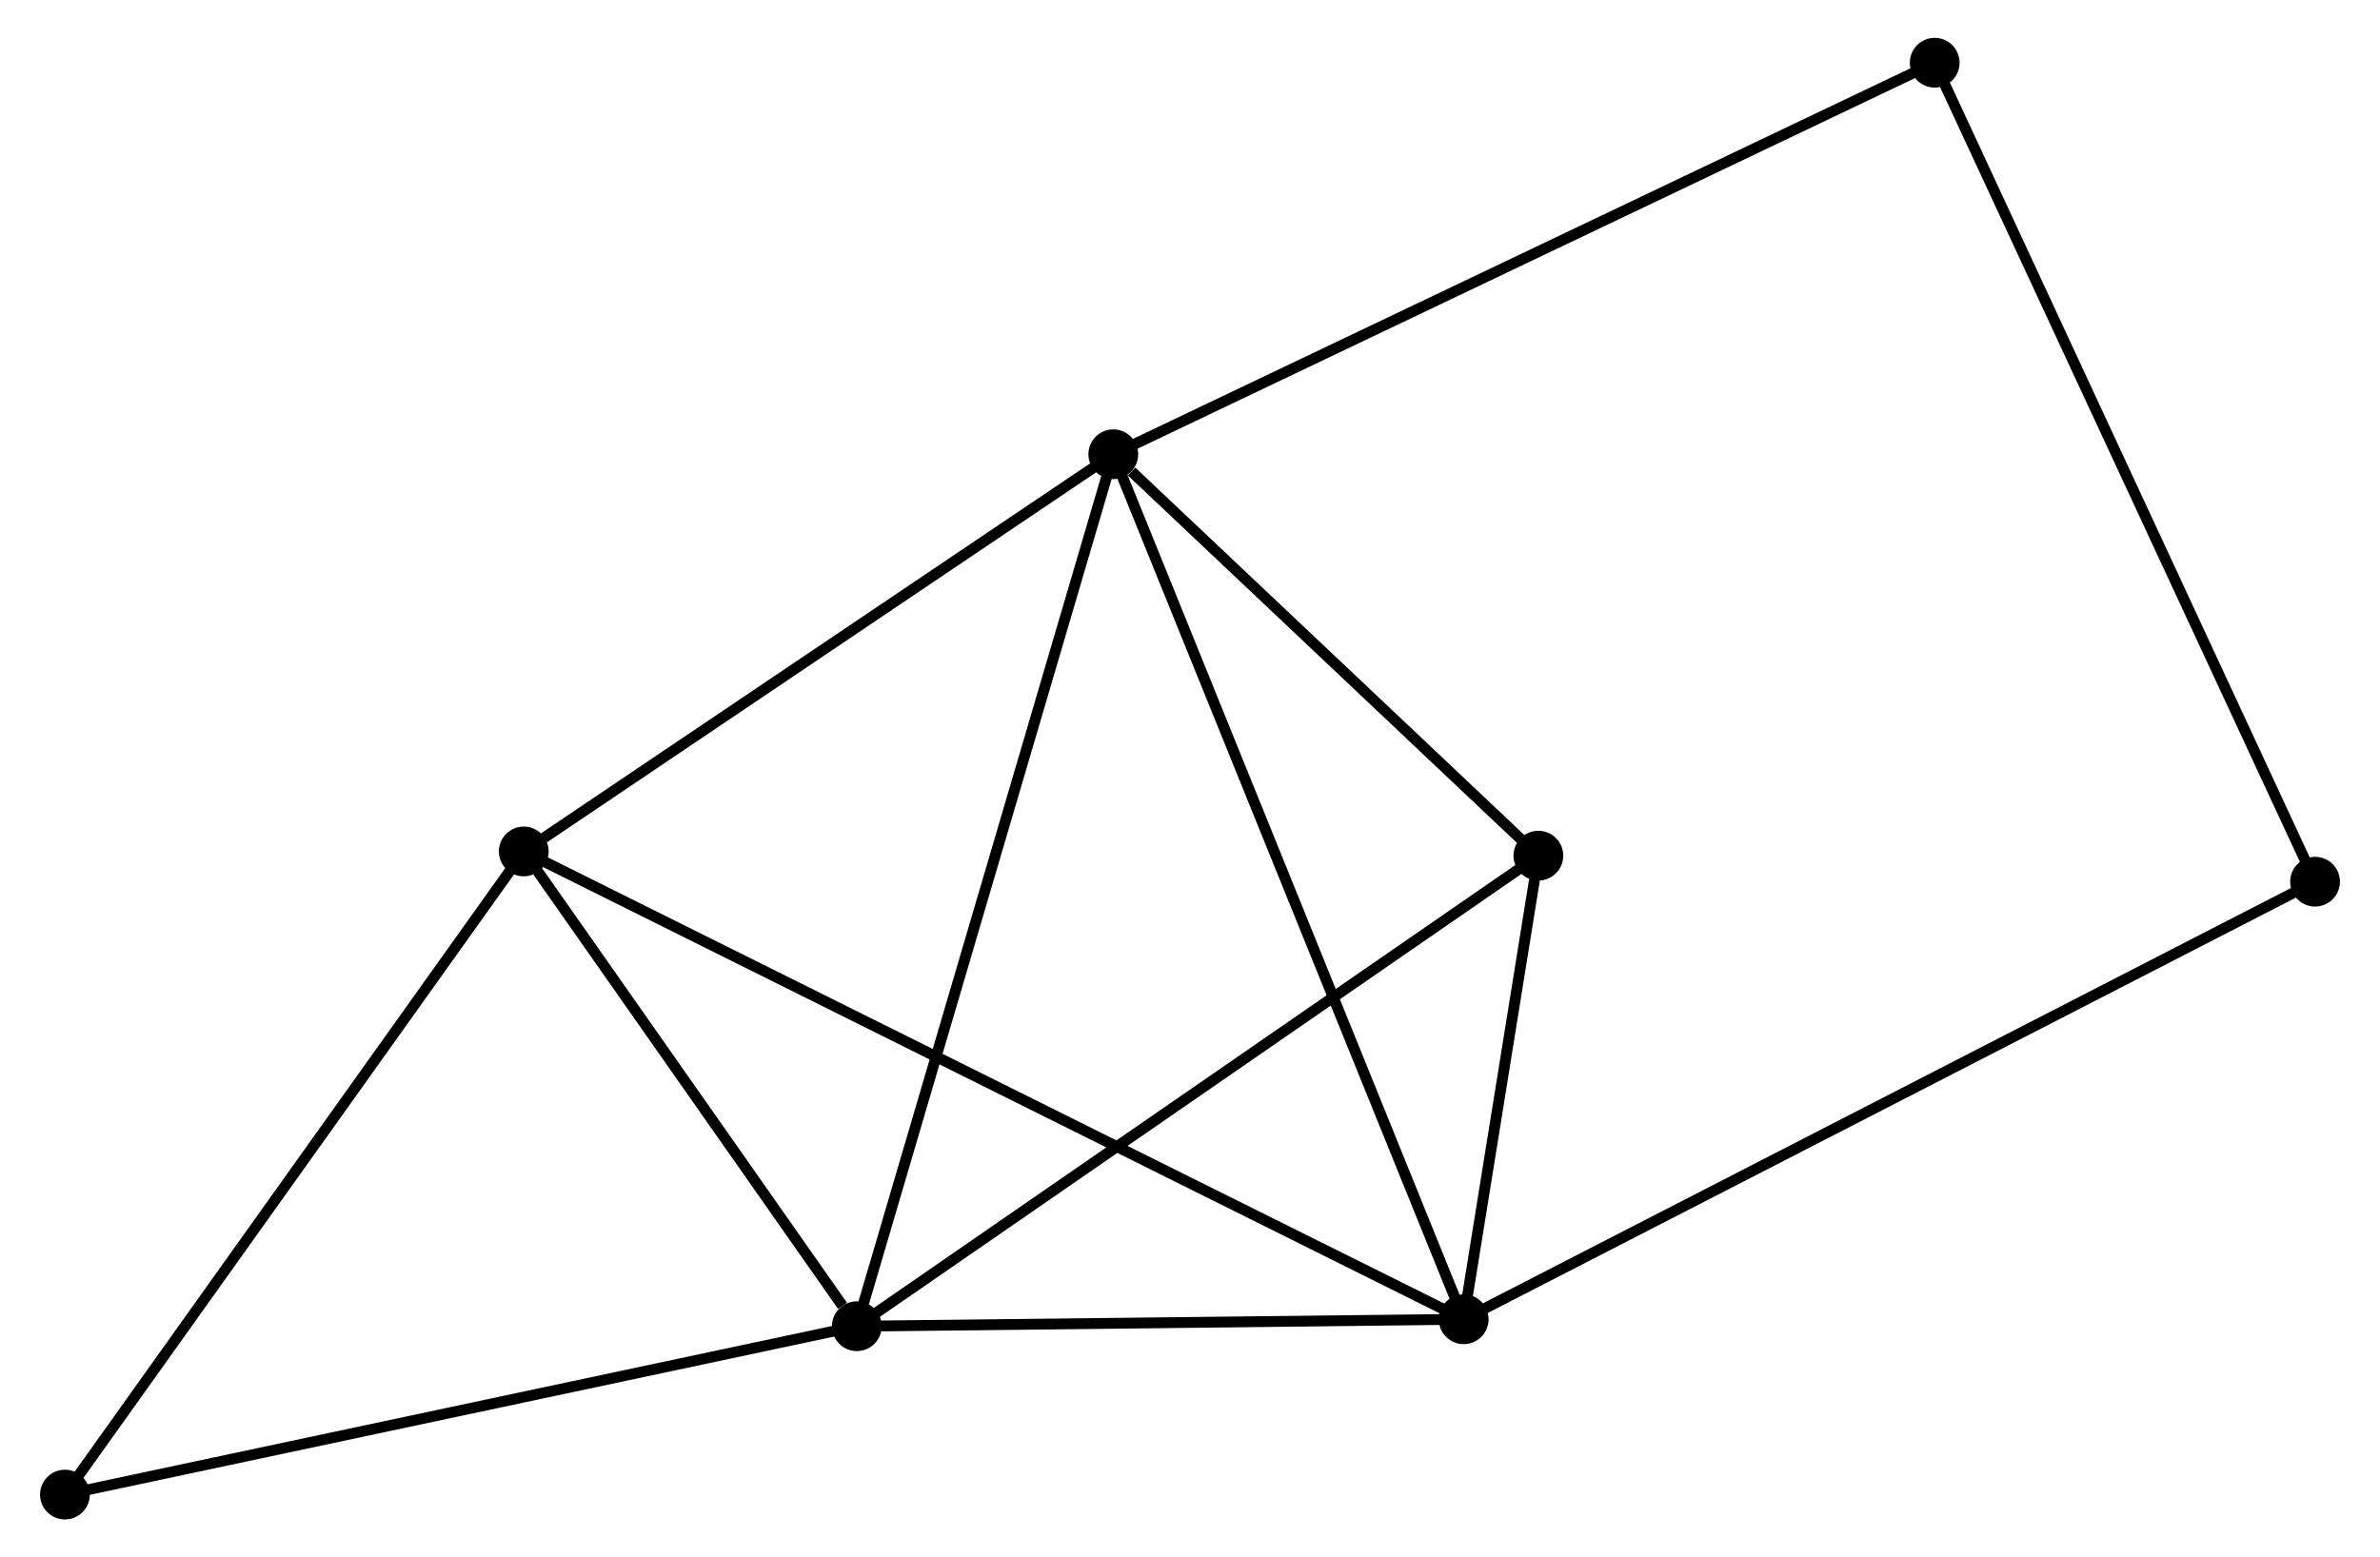 <?xml version="1.0" encoding="UTF-8" standalone="no"?>
<!DOCTYPE svg PUBLIC "-//W3C//DTD SVG 1.1//EN"
 "http://www.w3.org/Graphics/SVG/1.1/DTD/svg11.dtd">
<!-- Generated by graphviz version 2.36.0 (20140111.2315)
 -->
<!-- Title: %3 Pages: 1 -->
<svg width="220pt" height="144pt"
 viewBox="0.00 0.00 219.64 144.03" xmlns="http://www.w3.org/2000/svg" xmlns:xlink="http://www.w3.org/1999/xlink">
<g id="graph0" class="graph" transform="scale(1 1) rotate(0) translate(4 140.026)">
<title>%3</title>
<!-- 0 -->
<g id="node1" class="node"><title>0</title>
<ellipse fill="black" stroke="black" cx="98.728" cy="-98.015" rx="1.8" ry="1.8"/>
</g>
<!-- 1 -->
<g id="node2" class="node"><title>1</title>
<ellipse fill="black" stroke="black" cx="75.016" cy="-17.372" rx="1.8" ry="1.8"/>
</g>
<!-- 0&#45;&#45;1 -->
<g id="edge1" class="edge"><title>0&#45;&#45;1</title>
<path fill="none" stroke="black" d="M98.142,-96.022C94.861,-84.865 78.808,-30.27 75.581,-19.296"/>
</g>
<!-- 2 -->
<g id="node3" class="node"><title>2</title>
<ellipse fill="black" stroke="black" cx="131.125" cy="-18.014" rx="1.8" ry="1.8"/>
</g>
<!-- 0&#45;&#45;2 -->
<g id="edge2" class="edge"><title>0&#45;&#45;2</title>
<path fill="none" stroke="black" d="M99.405,-96.344C103.585,-86.022 125.858,-31.02 130.339,-19.954"/>
</g>
<!-- 3 -->
<g id="node4" class="node"><title>3</title>
<ellipse fill="black" stroke="black" cx="44.223" cy="-61.281" rx="1.8" ry="1.8"/>
</g>
<!-- 0&#45;&#45;3 -->
<g id="edge3" class="edge"><title>0&#45;&#45;3</title>
<path fill="none" stroke="black" d="M96.915,-96.793C88.639,-91.216 54.504,-68.21 46.099,-62.545"/>
</g>
<!-- 4 -->
<g id="node5" class="node"><title>4</title>
<ellipse fill="black" stroke="black" cx="138.029" cy="-60.891" rx="1.8" ry="1.8"/>
</g>
<!-- 0&#45;&#45;4 -->
<g id="edge4" class="edge"><title>0&#45;&#45;4</title>
<path fill="none" stroke="black" d="M100.417,-96.42C106.881,-90.313 130.012,-68.463 136.39,-62.439"/>
</g>
<!-- 5 -->
<g id="node6" class="node"><title>5</title>
<ellipse fill="black" stroke="black" cx="174.672" cy="-134.226" rx="1.8" ry="1.8"/>
</g>
<!-- 0&#45;&#45;5 -->
<g id="edge5" class="edge"><title>0&#45;&#45;5</title>
<path fill="none" stroke="black" d="M100.606,-98.91C111.112,-103.92 162.525,-128.435 172.86,-133.363"/>
</g>
<!-- 1&#45;&#45;2 -->
<g id="edge6" class="edge"><title>1&#45;&#45;2</title>
<path fill="none" stroke="black" d="M76.883,-17.393C85.401,-17.491 120.541,-17.893 129.193,-17.992"/>
</g>
<!-- 1&#45;&#45;3 -->
<g id="edge7" class="edge"><title>1&#45;&#45;3</title>
<path fill="none" stroke="black" d="M73.693,-19.259C68.627,-26.481 50.504,-52.324 45.507,-59.45"/>
</g>
<!-- 1&#45;&#45;4 -->
<g id="edge8" class="edge"><title>1&#45;&#45;4</title>
<path fill="none" stroke="black" d="M76.573,-18.448C85.216,-24.416 127.211,-53.42 136.294,-59.693"/>
</g>
<!-- 6 -->
<g id="node7" class="node"><title>6</title>
<ellipse fill="black" stroke="black" cx="1.8" cy="-1.8" rx="1.8" ry="1.8"/>
</g>
<!-- 1&#45;&#45;6 -->
<g id="edge9" class="edge"><title>1&#45;&#45;6</title>
<path fill="none" stroke="black" d="M73.206,-16.987C63.164,-14.851 14.369,-4.473 3.815,-2.229"/>
</g>
<!-- 2&#45;&#45;3 -->
<g id="edge10" class="edge"><title>2&#45;&#45;3</title>
<path fill="none" stroke="black" d="M129.31,-18.918C118,-24.548 57.308,-54.766 46.028,-60.382"/>
</g>
<!-- 2&#45;&#45;4 -->
<g id="edge11" class="edge"><title>2&#45;&#45;4</title>
<path fill="none" stroke="black" d="M131.421,-19.856C132.557,-26.909 136.621,-52.145 137.741,-59.103"/>
</g>
<!-- 7 -->
<g id="node8" class="node"><title>7</title>
<ellipse fill="black" stroke="black" cx="209.839" cy="-58.484" rx="1.8" ry="1.8"/>
</g>
<!-- 2&#45;&#45;7 -->
<g id="edge12" class="edge"><title>2&#45;&#45;7</title>
<path fill="none" stroke="black" d="M132.769,-18.859C143.013,-24.126 197.986,-52.39 208.204,-57.644"/>
</g>
<!-- 3&#45;&#45;6 -->
<g id="edge13" class="edge"><title>3&#45;&#45;6</title>
<path fill="none" stroke="black" d="M43.174,-59.81C37.356,-51.653 9.083,-12.011 2.968,-3.437"/>
</g>
<!-- 5&#45;&#45;7 -->
<g id="edge14" class="edge"><title>5&#45;&#45;7</title>
<path fill="none" stroke="black" d="M175.541,-132.354C180.406,-121.875 204.214,-70.599 209,-60.291"/>
</g>
</g>
</svg>
